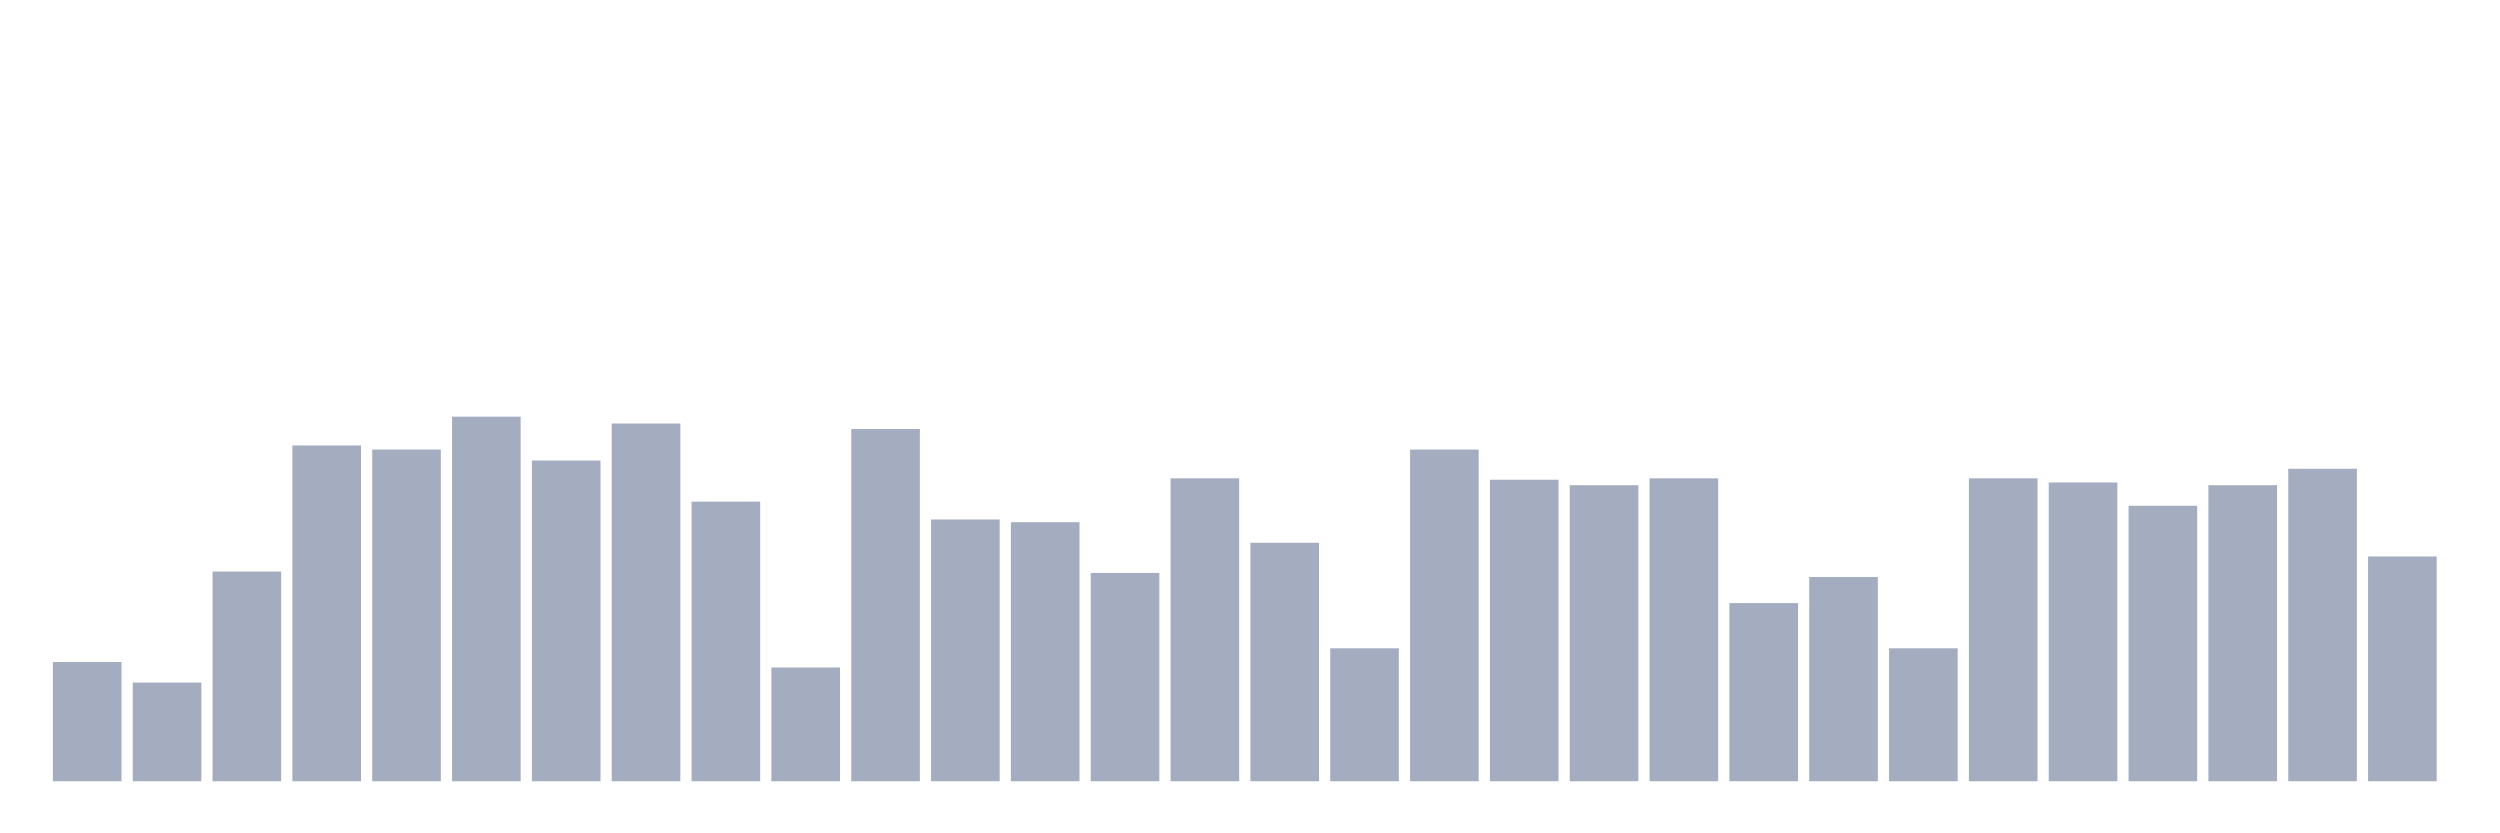<svg xmlns="http://www.w3.org/2000/svg" viewBox="0 0 480 160"><g transform="translate(10,10)"><rect class="bar" x="0.153" width="13.175" y="117.105" height="22.895" fill="rgb(164,173,192)"></rect><rect class="bar" x="15.482" width="13.175" y="121.053" height="18.947" fill="rgb(164,173,192)"></rect><rect class="bar" x="30.81" width="13.175" y="99.737" height="40.263" fill="rgb(164,173,192)"></rect><rect class="bar" x="46.138" width="13.175" y="75.526" height="64.474" fill="rgb(164,173,192)"></rect><rect class="bar" x="61.466" width="13.175" y="76.316" height="63.684" fill="rgb(164,173,192)"></rect><rect class="bar" x="76.794" width="13.175" y="70" height="70" fill="rgb(164,173,192)"></rect><rect class="bar" x="92.123" width="13.175" y="78.421" height="61.579" fill="rgb(164,173,192)"></rect><rect class="bar" x="107.451" width="13.175" y="71.316" height="68.684" fill="rgb(164,173,192)"></rect><rect class="bar" x="122.779" width="13.175" y="86.316" height="53.684" fill="rgb(164,173,192)"></rect><rect class="bar" x="138.107" width="13.175" y="118.158" height="21.842" fill="rgb(164,173,192)"></rect><rect class="bar" x="153.436" width="13.175" y="72.368" height="67.632" fill="rgb(164,173,192)"></rect><rect class="bar" x="168.764" width="13.175" y="89.737" height="50.263" fill="rgb(164,173,192)"></rect><rect class="bar" x="184.092" width="13.175" y="90.263" height="49.737" fill="rgb(164,173,192)"></rect><rect class="bar" x="199.42" width="13.175" y="100" height="40" fill="rgb(164,173,192)"></rect><rect class="bar" x="214.748" width="13.175" y="81.842" height="58.158" fill="rgb(164,173,192)"></rect><rect class="bar" x="230.077" width="13.175" y="94.211" height="45.789" fill="rgb(164,173,192)"></rect><rect class="bar" x="245.405" width="13.175" y="114.474" height="25.526" fill="rgb(164,173,192)"></rect><rect class="bar" x="260.733" width="13.175" y="76.316" height="63.684" fill="rgb(164,173,192)"></rect><rect class="bar" x="276.061" width="13.175" y="82.105" height="57.895" fill="rgb(164,173,192)"></rect><rect class="bar" x="291.39" width="13.175" y="83.158" height="56.842" fill="rgb(164,173,192)"></rect><rect class="bar" x="306.718" width="13.175" y="81.842" height="58.158" fill="rgb(164,173,192)"></rect><rect class="bar" x="322.046" width="13.175" y="105.789" height="34.211" fill="rgb(164,173,192)"></rect><rect class="bar" x="337.374" width="13.175" y="100.789" height="39.211" fill="rgb(164,173,192)"></rect><rect class="bar" x="352.702" width="13.175" y="114.474" height="25.526" fill="rgb(164,173,192)"></rect><rect class="bar" x="368.031" width="13.175" y="81.842" height="58.158" fill="rgb(164,173,192)"></rect><rect class="bar" x="383.359" width="13.175" y="82.632" height="57.368" fill="rgb(164,173,192)"></rect><rect class="bar" x="398.687" width="13.175" y="87.105" height="52.895" fill="rgb(164,173,192)"></rect><rect class="bar" x="414.015" width="13.175" y="83.158" height="56.842" fill="rgb(164,173,192)"></rect><rect class="bar" x="429.344" width="13.175" y="80" height="60" fill="rgb(164,173,192)"></rect><rect class="bar" x="444.672" width="13.175" y="96.842" height="43.158" fill="rgb(164,173,192)"></rect></g></svg>